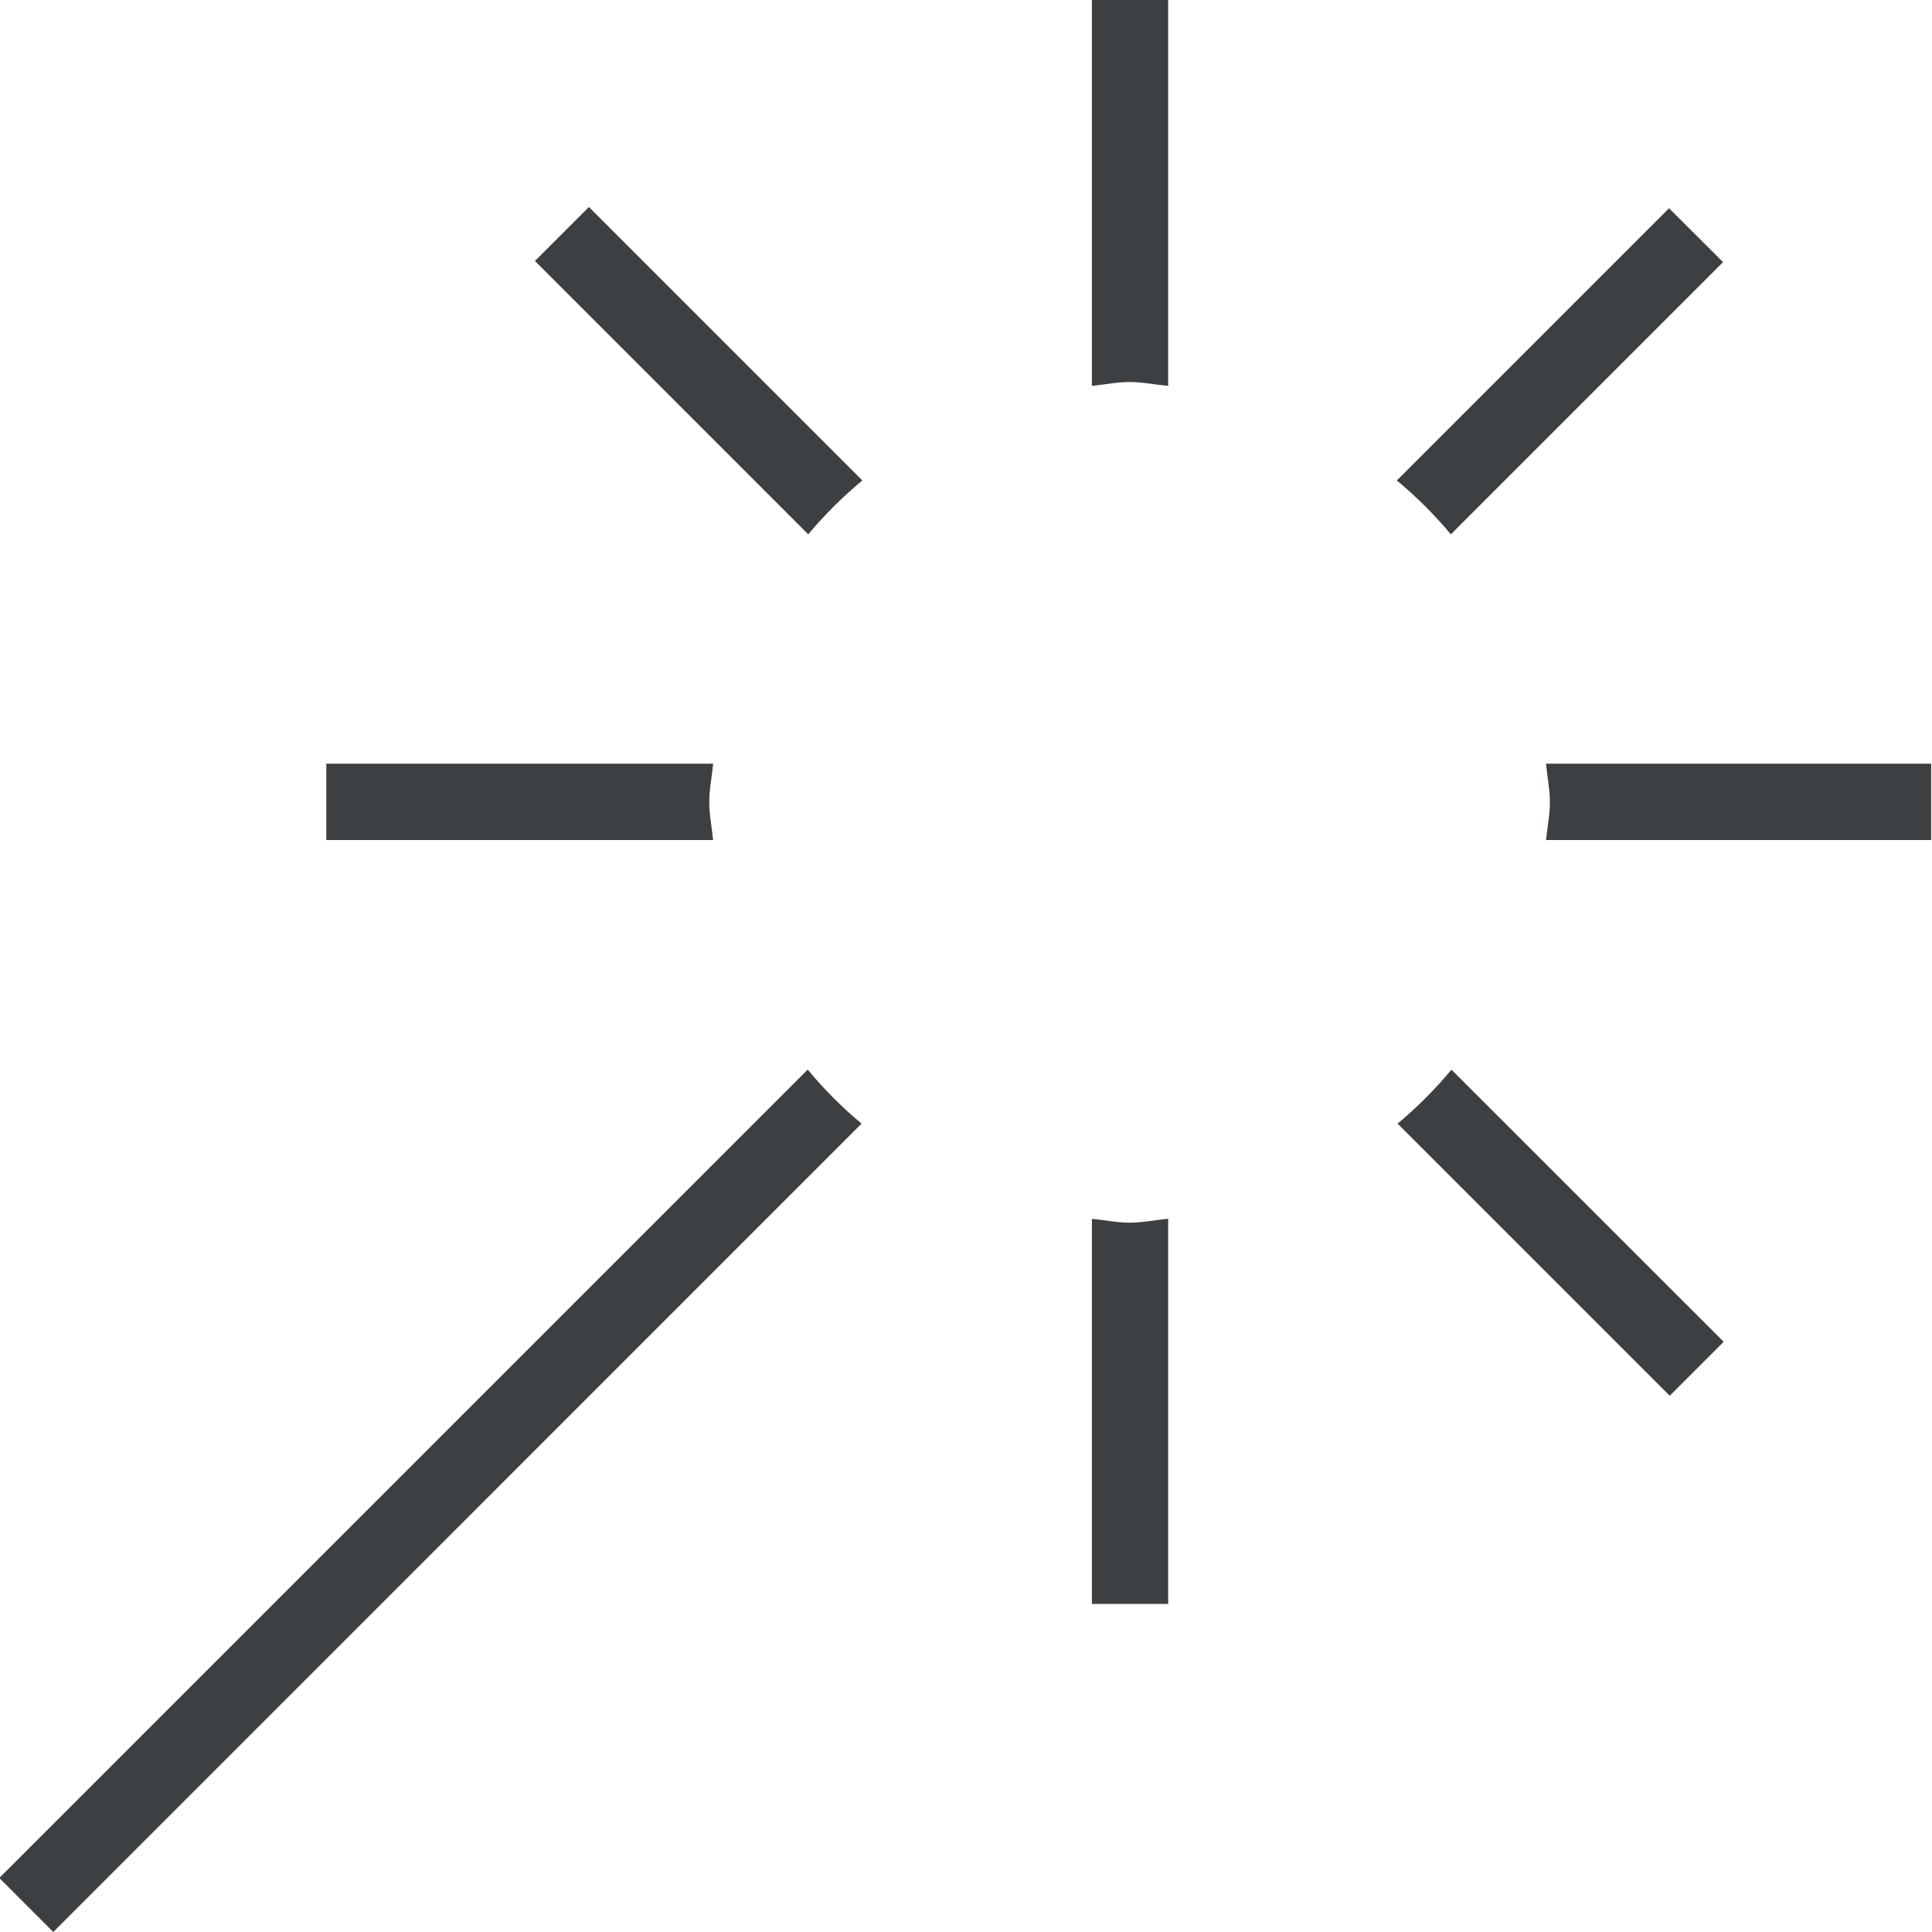 <svg xmlns="http://www.w3.org/2000/svg" xmlns:xlink="http://www.w3.org/1999/xlink" preserveAspectRatio="xMidYMid" width="25.281" height="25.281" viewBox="0 0 25.281 25.281">
  <defs>
    <style>
      .cls-1 {
        fill: #3c4042;
        fill-rule: evenodd;
      }
    </style>
  </defs>
  <path d="M20.231,10.992 C20.246,10.827 20.281,10.668 20.281,10.499 C20.281,10.326 20.246,10.163 20.230,9.993 L25.270,9.993 L25.270,10.992 L20.231,10.992 ZM18.278,6.287 L21.840,2.725 L22.547,3.430 L18.985,6.992 C18.771,6.735 18.536,6.501 18.278,6.287 ZM14.781,4.999 C14.612,4.999 14.453,5.034 14.288,5.049 L14.288,-0.013 L15.286,-0.013 L15.286,5.050 C15.117,5.034 14.954,4.999 14.781,4.999 ZM10.576,6.992 L7.000,3.415 L7.706,2.709 L11.284,6.287 C11.026,6.501 10.791,6.735 10.576,6.992 ZM9.281,10.499 C9.281,10.668 9.316,10.827 9.331,10.992 L4.270,10.992 L4.270,9.993 L9.332,9.993 C9.316,10.163 9.281,10.326 9.281,10.499 ZM11.274,14.703 L0.697,25.281 L-0.009,24.574 L10.569,13.996 C10.783,14.254 11.017,14.489 11.274,14.703 ZM14.781,15.999 C14.954,15.999 15.117,15.964 15.286,15.948 L15.286,20.988 L14.288,20.988 L14.288,15.949 C14.453,15.964 14.612,15.999 14.781,15.999 ZM18.993,13.997 L22.555,17.558 L21.849,18.264 L18.288,14.703 C18.545,14.489 18.779,14.254 18.993,13.997 Z" class="cls-1"/>
</svg>
